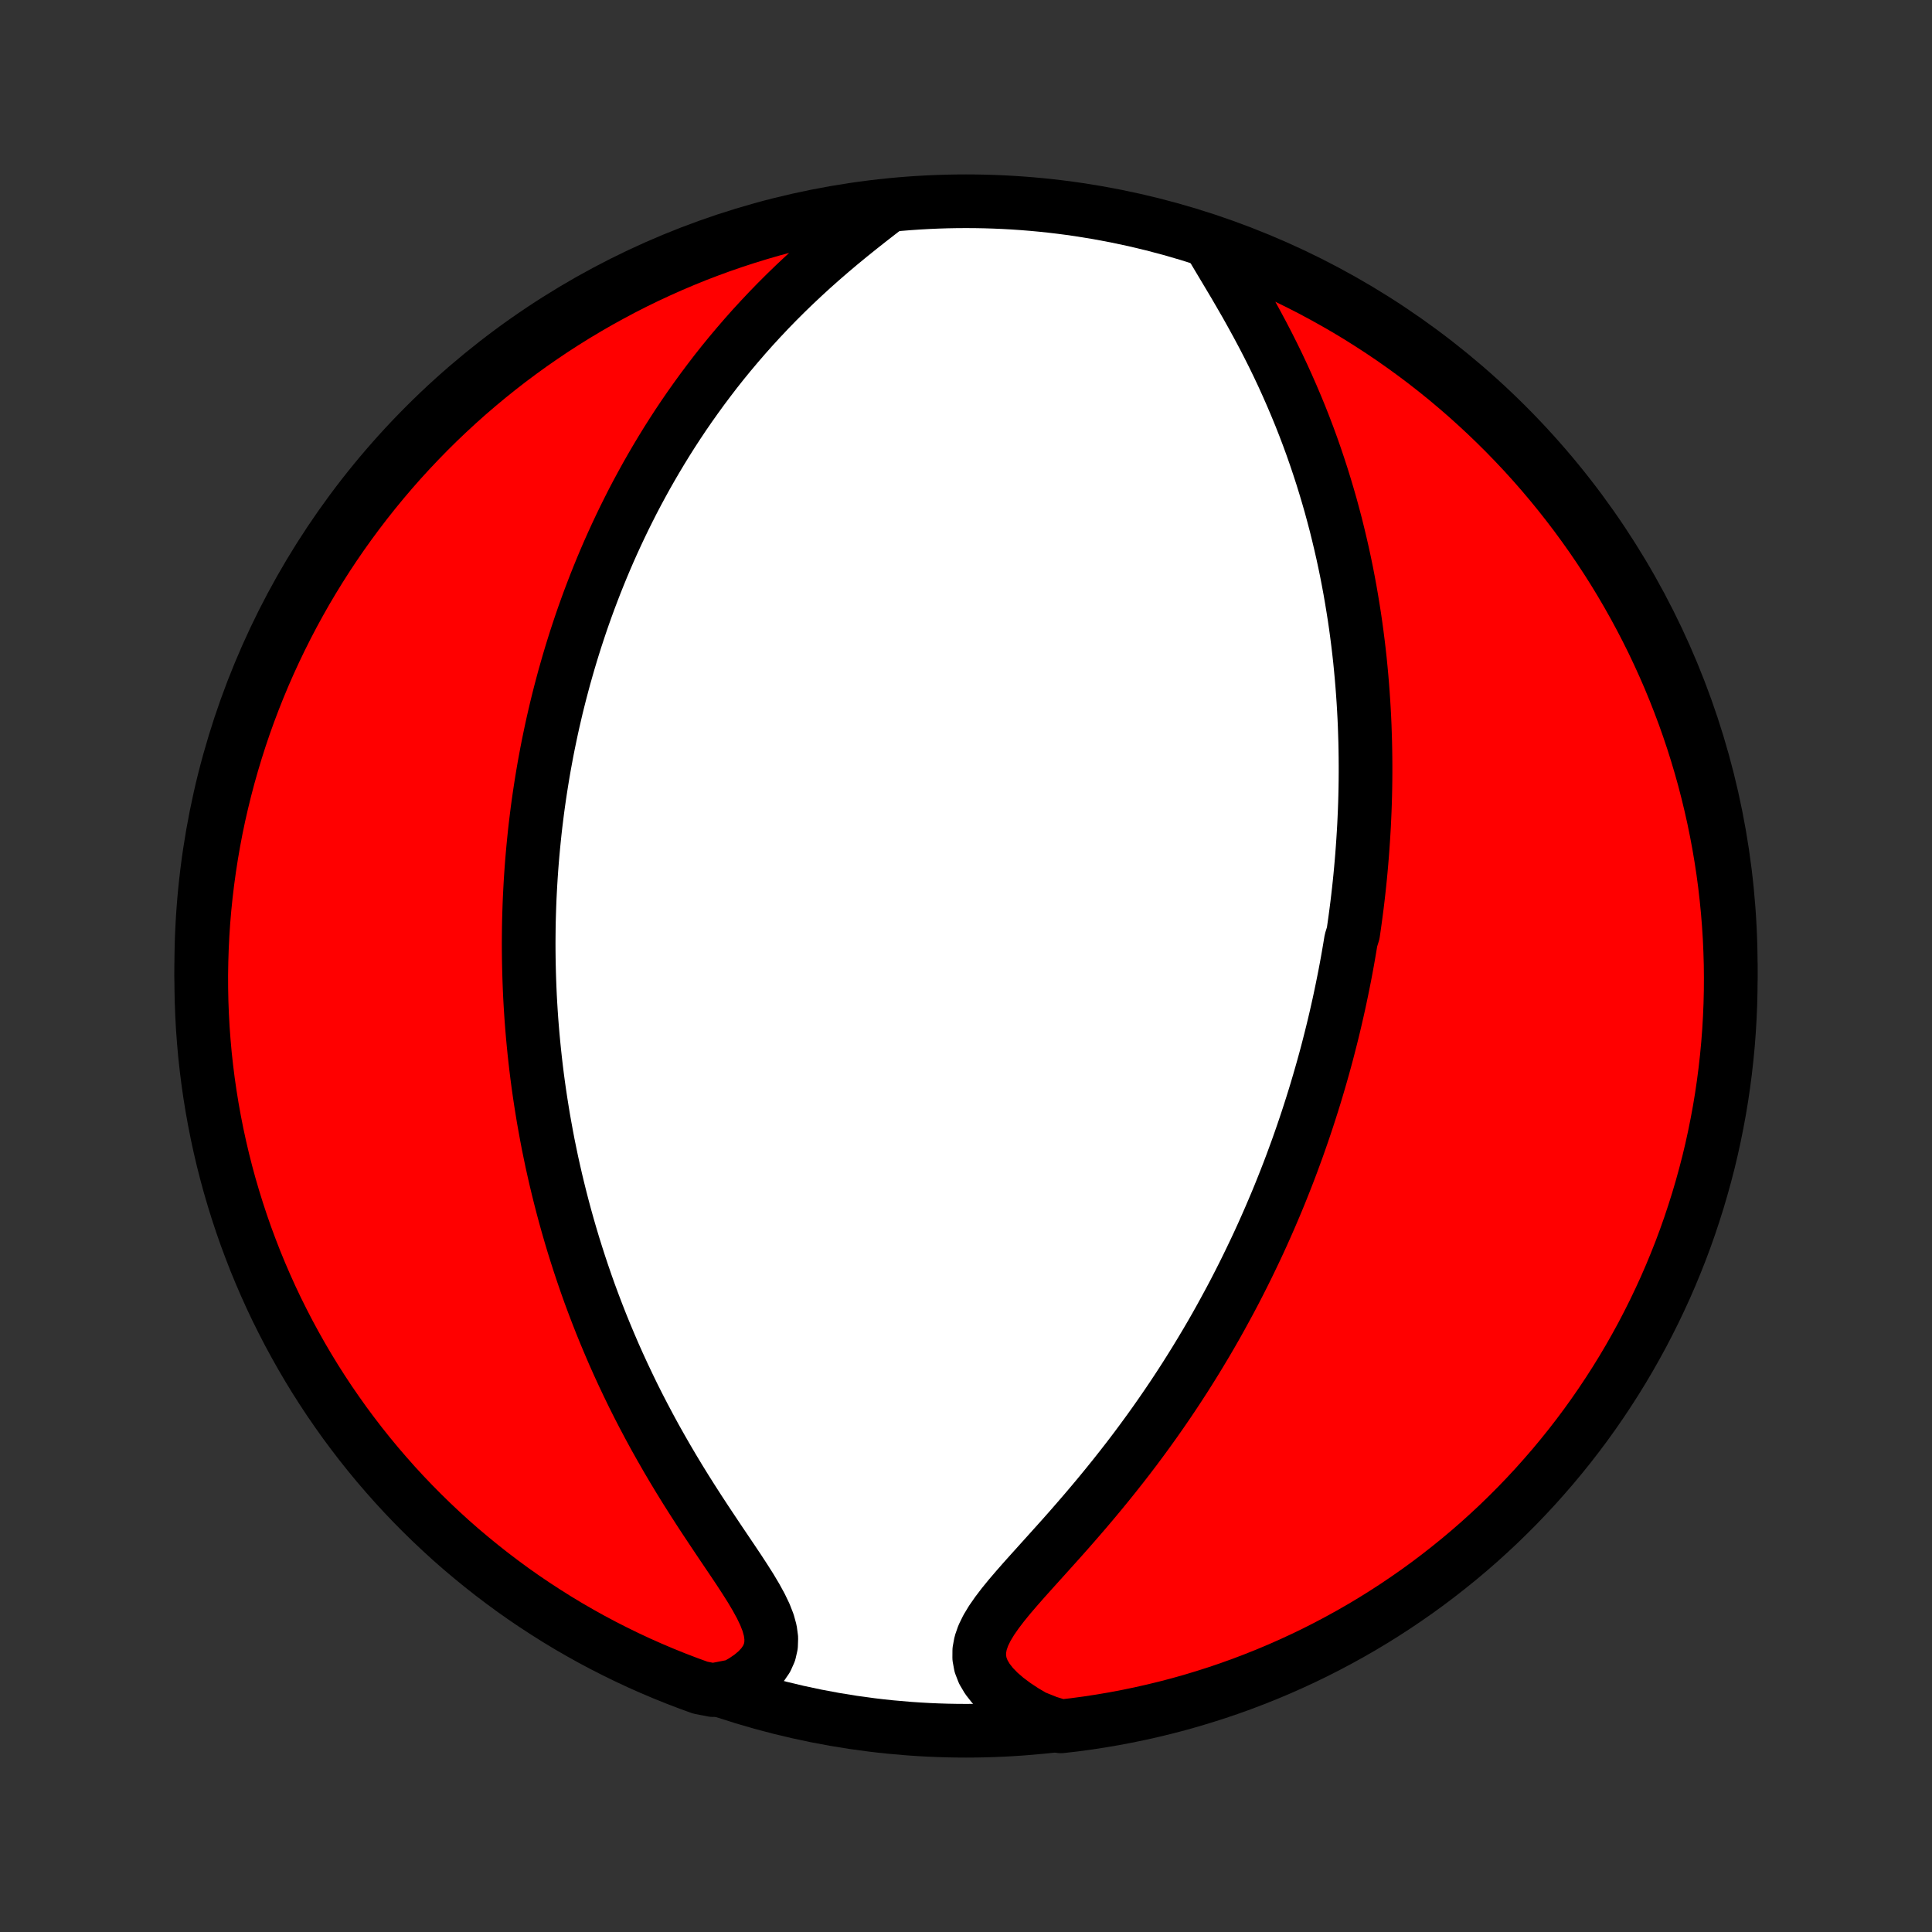 <?xml version="1.0" encoding="utf-8" standalone="no"?>
<!DOCTYPE svg PUBLIC "-//W3C//DTD SVG 1.1//EN"
  "http://www.w3.org/Graphics/SVG/1.1/DTD/svg11.dtd">
<!-- Created with matplotlib (http://matplotlib.org/) -->
<svg height="72pt" version="1.1" viewBox="0 0 72 72" width="72pt" xmlns="http://www.w3.org/2000/svg" xmlns:xlink="http://www.w3.org/1999/xlink">
 <rect x="0" y="0" width="72" height="72" fill="#333333" stroke="none"/>
 <defs>
  <style type="text/css">
*{stroke-linecap:butt;stroke-linejoin:round;}
  </style>
 </defs>
 <g id="figure_1">
  <g id="patch_1">
   <path d="
M0 72
L72 72
L72 0
L0 0
z
" style="fill:none;"/>
  </g>
  <g id="axes_1">
   <g id="PatchCollection_1">
    <defs>
     <path d="
M36 -7.5
C43.558 -7.5 50.808 -10.503 56.153 -15.848
C61.497 -21.192 64.5 -28.442 64.5 -36
C64.5 -43.558 61.497 -50.808 56.153 -56.153
C50.808 -61.497 43.558 -64.5 36 -64.5
C28.442 -64.5 21.192 -61.497 15.848 -56.153
C10.503 -50.808 7.5 -43.558 7.5 -36
C7.5 -28.442 10.503 -21.192 15.848 -15.848
C21.192 -10.503 28.442 -7.5 36 -7.5
z
" id="C0_0_a811fe30f3"/>
     <path d="
M45.177 -62.79
L45.379 -62.45
L45.587 -62.102
L45.799 -61.747
L46.013 -61.388
L46.225 -61.023
L46.437 -60.656
L46.645 -60.284
L46.85 -59.91
L47.051 -59.534
L47.247 -59.156
L47.438 -58.777
L47.623 -58.397
L47.802 -58.017
L47.975 -57.636
L48.142 -57.256
L48.303 -56.877
L48.459 -56.498
L48.608 -56.12
L48.751 -55.744
L48.888 -55.369
L49.019 -54.995
L49.144 -54.624
L49.264 -54.255
L49.378 -53.887
L49.487 -53.522
L49.591 -53.16
L49.689 -52.799
L49.783 -52.442
L49.871 -52.086
L49.955 -51.734
L50.035 -51.384
L50.11 -51.037
L50.181 -50.693
L50.247 -50.351
L50.31 -50.012
L50.368 -49.676
L50.423 -49.342
L50.475 -49.012
L50.523 -48.684
L50.567 -48.358
L50.608 -48.036
L50.646 -47.716
L50.681 -47.398
L50.712 -47.084
L50.741 -46.771
L50.767 -46.461
L50.79 -46.154
L50.811 -45.849
L50.829 -45.546
L50.845 -45.245
L50.858 -44.947
L50.868 -44.65
L50.877 -44.356
L50.883 -44.064
L50.887 -43.773
L50.889 -43.485
L50.889 -43.198
L50.887 -42.914
L50.883 -42.63
L50.877 -42.349
L50.869 -42.069
L50.859 -41.79
L50.847 -41.513
L50.834 -41.237
L50.818 -40.963
L50.801 -40.69
L50.782 -40.418
L50.762 -40.147
L50.74 -39.877
L50.716 -39.608
L50.691 -39.34
L50.664 -39.073
L50.635 -38.806
L50.605 -38.541
L50.573 -38.275
L50.539 -38.011
L50.504 -37.747
L50.467 -37.483
L50.429 -37.22
L50.347 -36.957
L50.304 -36.695
L50.259 -36.432
L50.213 -36.17
L50.165 -35.908
L50.115 -35.645
L50.063 -35.383
L50.01 -35.121
L49.955 -34.858
L49.899 -34.596
L49.84 -34.332
L49.78 -34.069
L49.718 -33.805
L49.654 -33.541
L49.588 -33.276
L49.52 -33.01
L49.451 -32.744
L49.379 -32.477
L49.305 -32.209
L49.229 -31.941
L49.151 -31.672
L49.071 -31.401
L48.989 -31.13
L48.904 -30.857
L48.817 -30.584
L48.728 -30.309
L48.636 -30.033
L48.542 -29.756
L48.445 -29.477
L48.346 -29.197
L48.243 -28.916
L48.139 -28.633
L48.031 -28.348
L47.92 -28.062
L47.806 -27.774
L47.69 -27.485
L47.57 -27.194
L47.446 -26.901
L47.32 -26.607
L47.19 -26.311
L47.057 -26.013
L46.92 -25.713
L46.779 -25.411
L46.634 -25.108
L46.486 -24.802
L46.334 -24.495
L46.177 -24.185
L46.017 -23.874
L45.852 -23.561
L45.682 -23.247
L45.509 -22.93
L45.331 -22.611
L45.148 -22.291
L44.96 -21.969
L44.767 -21.646
L44.57 -21.321
L44.367 -20.994
L44.16 -20.666
L43.947 -20.337
L43.729 -20.006
L43.506 -19.675
L43.278 -19.343
L43.044 -19.009
L42.805 -18.675
L42.561 -18.341
L42.312 -18.006
L42.058 -17.672
L41.798 -17.337
L41.534 -17.003
L41.265 -16.669
L40.992 -16.336
L40.715 -16.004
L40.435 -15.674
L40.151 -15.345
L39.865 -15.017
L39.577 -14.692
L39.288 -14.37
L39 -14.05
L38.714 -13.733
L38.431 -13.419
L38.153 -13.109
L37.884 -12.802
L37.625 -12.5
L37.381 -12.201
L37.156 -11.906
L36.954 -11.616
L36.781 -11.329
L36.643 -11.047
L36.546 -10.768
L36.495 -10.493
L36.493 -10.223
L36.542 -9.956
L36.644 -9.693
L36.796 -9.435
L36.994 -9.182
L37.234 -8.935
L37.512 -8.695
L37.824 -8.462
L38.164 -8.237
L38.529 -8.022
L39.042 -7.816
L39.536 -7.663
L40.029 -7.72
L40.52 -7.786
L41.011 -7.861
L41.5 -7.944
L41.987 -8.036
L42.472 -8.136
L42.956 -8.245
L43.437 -8.362
L43.916 -8.487
L44.393 -8.621
L44.867 -8.764
L45.338 -8.914
L45.807 -9.073
L46.272 -9.24
L46.735 -9.416
L47.194 -9.599
L47.649 -9.79
L48.102 -9.99
L48.55 -10.197
L48.995 -10.412
L49.435 -10.635
L49.872 -10.866
L50.304 -11.104
L50.733 -11.35
L51.156 -11.603
L51.575 -11.864
L51.989 -12.132
L52.398 -12.408
L52.803 -12.69
L53.202 -12.98
L53.596 -13.277
L53.984 -13.581
L54.368 -13.891
L54.745 -14.208
L55.117 -14.532
L55.483 -14.863
L55.843 -15.199
L56.197 -15.543
L56.545 -15.892
L56.886 -16.247
L57.222 -16.609
L57.55 -16.977
L57.873 -17.35
L58.188 -17.729
L58.497 -18.113
L58.799 -18.503
L59.094 -18.898
L59.382 -19.299
L59.663 -19.705
L59.936 -20.115
L60.203 -20.531
L60.462 -20.951
L60.713 -21.375
L60.957 -21.805
L61.194 -22.238
L61.422 -22.676
L61.643 -23.117
L61.856 -23.563
L62.062 -24.012
L62.259 -24.465
L62.448 -24.922
L62.63 -25.382
L62.803 -25.845
L62.968 -26.312
L63.124 -26.781
L63.273 -27.253
L63.413 -27.728
L63.545 -28.205
L63.669 -28.684
L63.784 -29.166
L63.89 -29.65
L63.988 -30.136
L64.078 -30.624
L64.159 -31.113
L64.231 -31.604
L64.295 -32.096
L64.35 -32.589
L64.397 -33.084
L64.435 -33.579
L64.464 -34.075
L64.485 -34.571
L64.497 -35.068
L64.5 -35.566
L64.495 -36.063
L64.48 -36.56
L64.458 -37.057
L64.426 -37.554
L64.386 -38.051
L64.337 -38.547
L64.28 -39.042
L64.214 -39.536
L64.139 -40.029
L64.056 -40.52
L63.964 -41.011
L63.864 -41.5
L63.755 -41.987
L63.638 -42.472
L63.513 -42.956
L63.379 -43.437
L63.236 -43.916
L63.086 -44.393
L62.927 -44.867
L62.76 -45.338
L62.584 -45.807
L62.401 -46.272
L62.21 -46.735
L62.01 -47.194
L61.803 -47.649
L61.588 -48.102
L61.365 -48.55
L61.134 -48.995
L60.896 -49.435
L60.65 -49.872
L60.397 -50.304
L60.136 -50.733
L59.868 -51.156
L59.592 -51.575
L59.31 -51.989
L59.02 -52.398
L58.723 -52.803
L58.419 -53.202
L58.109 -53.596
L57.792 -53.984
L57.468 -54.368
L57.138 -54.745
L56.801 -55.117
L56.457 -55.483
L56.108 -55.843
L55.752 -56.197
L55.391 -56.545
L55.023 -56.886
L54.65 -57.222
L54.271 -57.55
L53.887 -57.873
L53.497 -58.188
L53.102 -58.497
L52.701 -58.799
L52.295 -59.094
L51.885 -59.382
L51.469 -59.663
L51.049 -59.936
L50.625 -60.203
L50.196 -60.462
L49.762 -60.713
L49.324 -60.957
L48.883 -61.194
L48.437 -61.422
L47.988 -61.643
L47.535 -61.856
L47.078 -62.062
L46.618 -62.259
L46.155 -62.448
z
" id="C0_1_3bc2c8b605"/>
     <path d="
M33.091 -64.321
L32.74 -64.05
L32.385 -63.774
L32.028 -63.492
L31.671 -63.205
L31.316 -62.913
L30.964 -62.616
L30.616 -62.315
L30.273 -62.01
L29.936 -61.701
L29.604 -61.389
L29.279 -61.074
L28.961 -60.757
L28.65 -60.437
L28.346 -60.114
L28.049 -59.791
L27.76 -59.466
L27.478 -59.139
L27.203 -58.812
L26.936 -58.485
L26.676 -58.157
L26.424 -57.828
L26.178 -57.5
L25.94 -57.172
L25.708 -56.845
L25.483 -56.518
L25.265 -56.192
L25.053 -55.866
L24.848 -55.542
L24.649 -55.218
L24.456 -54.896
L24.269 -54.575
L24.087 -54.255
L23.912 -53.937
L23.741 -53.62
L23.576 -53.305
L23.417 -52.991
L23.262 -52.679
L23.112 -52.368
L22.967 -52.059
L22.826 -51.751
L22.69 -51.446
L22.558 -51.141
L22.431 -50.839
L22.308 -50.538
L22.188 -50.238
L22.073 -49.94
L21.961 -49.644
L21.853 -49.349
L21.748 -49.055
L21.647 -48.763
L21.55 -48.473
L21.455 -48.183
L21.364 -47.895
L21.276 -47.609
L21.191 -47.324
L21.109 -47.039
L21.029 -46.756
L20.953 -46.474
L20.879 -46.194
L20.808 -45.914
L20.739 -45.635
L20.674 -45.357
L20.61 -45.08
L20.549 -44.803
L20.491 -44.528
L20.434 -44.253
L20.38 -43.979
L20.329 -43.705
L20.279 -43.432
L20.232 -43.159
L20.187 -42.886
L20.144 -42.614
L20.103 -42.342
L20.064 -42.071
L20.027 -41.799
L19.993 -41.528
L19.96 -41.257
L19.929 -40.985
L19.901 -40.714
L19.874 -40.442
L19.849 -40.17
L19.826 -39.898
L19.805 -39.625
L19.786 -39.352
L19.769 -39.079
L19.754 -38.805
L19.74 -38.53
L19.729 -38.255
L19.72 -37.979
L19.712 -37.702
L19.707 -37.424
L19.704 -37.146
L19.702 -36.866
L19.703 -36.586
L19.706 -36.304
L19.711 -36.021
L19.718 -35.736
L19.727 -35.451
L19.738 -35.164
L19.751 -34.875
L19.767 -34.585
L19.785 -34.294
L19.805 -34.001
L19.828 -33.706
L19.853 -33.409
L19.881 -33.11
L19.911 -32.81
L19.944 -32.507
L19.979 -32.203
L20.017 -31.896
L20.058 -31.588
L20.102 -31.277
L20.149 -30.963
L20.199 -30.648
L20.251 -30.33
L20.308 -30.01
L20.367 -29.687
L20.429 -29.361
L20.496 -29.034
L20.565 -28.703
L20.639 -28.37
L20.716 -28.034
L20.797 -27.696
L20.882 -27.355
L20.971 -27.011
L21.064 -26.664
L21.162 -26.314
L21.264 -25.962
L21.37 -25.608
L21.482 -25.25
L21.598 -24.89
L21.719 -24.527
L21.845 -24.161
L21.976 -23.793
L22.113 -23.423
L22.255 -23.05
L22.402 -22.675
L22.556 -22.297
L22.715 -21.918
L22.879 -21.536
L23.05 -21.153
L23.227 -20.768
L23.41 -20.382
L23.598 -19.994
L23.793 -19.606
L23.994 -19.217
L24.201 -18.827
L24.413 -18.437
L24.632 -18.047
L24.856 -17.657
L25.085 -17.268
L25.319 -16.88
L25.558 -16.493
L25.801 -16.109
L26.047 -15.726
L26.295 -15.347
L26.545 -14.971
L26.794 -14.598
L27.042 -14.23
L27.287 -13.867
L27.526 -13.51
L27.755 -13.159
L27.973 -12.815
L28.173 -12.479
L28.352 -12.152
L28.505 -11.834
L28.625 -11.527
L28.706 -11.232
L28.744 -10.949
L28.735 -10.679
L28.677 -10.423
L28.569 -10.18
L28.413 -9.952
L28.214 -9.737
L27.974 -9.536
L27.699 -9.349
L27.393 -9.175
L26.567 -9.015
L26.099 -9.106
L25.634 -9.275
L25.172 -9.452
L24.714 -9.637
L24.259 -9.83
L23.807 -10.031
L23.36 -10.24
L22.916 -10.457
L22.476 -10.681
L22.04 -10.913
L21.609 -11.153
L21.181 -11.4
L20.759 -11.655
L20.341 -11.918
L19.928 -12.187
L19.519 -12.464
L19.116 -12.748
L18.718 -13.04
L18.325 -13.338
L17.938 -13.643
L17.556 -13.955
L17.179 -14.273
L16.808 -14.598
L16.444 -14.93
L16.085 -15.268
L15.732 -15.613
L15.386 -15.963
L15.045 -16.32
L14.711 -16.683
L14.384 -17.052
L14.063 -17.426
L13.749 -17.806
L13.441 -18.192
L13.141 -18.583
L12.847 -18.979
L12.561 -19.381
L12.281 -19.787
L12.009 -20.199
L11.744 -20.615
L11.487 -21.036
L11.237 -21.462
L10.995 -21.892
L10.76 -22.326
L10.533 -22.765
L10.313 -23.207
L10.101 -23.654
L9.898 -24.104
L9.702 -24.558
L9.514 -25.015
L9.335 -25.476
L9.163 -25.939
L9 -26.406
L8.845 -26.876
L8.698 -27.349
L8.559 -27.824
L8.429 -28.302
L8.307 -28.782
L8.194 -29.264
L8.089 -29.748
L7.993 -30.235
L7.905 -30.723
L7.826 -31.212
L7.755 -31.703
L7.693 -32.196
L7.639 -32.689
L7.595 -33.184
L7.558 -33.679
L7.531 -34.175
L7.512 -34.672
L7.502 -35.169
L7.5 -35.666
L7.508 -36.164
L7.524 -36.661
L7.548 -37.158
L7.581 -37.655
L7.623 -38.151
L7.674 -38.647
L7.733 -39.142
L7.801 -39.636
L7.877 -40.128
L7.962 -40.62
L8.055 -41.11
L8.157 -41.599
L8.268 -42.085
L8.387 -42.57
L8.514 -43.053
L8.65 -43.534
L8.794 -44.013
L8.946 -44.489
L9.106 -44.962
L9.275 -45.433
L9.452 -45.901
L9.637 -46.366
L9.83 -46.828
L10.031 -47.286
L10.24 -47.741
L10.457 -48.193
L10.681 -48.64
L10.913 -49.084
L11.153 -49.524
L11.4 -49.96
L11.655 -50.391
L11.918 -50.819
L12.187 -51.241
L12.464 -51.659
L12.748 -52.072
L13.04 -52.481
L13.338 -52.884
L13.643 -53.282
L13.955 -53.675
L14.273 -54.062
L14.598 -54.444
L14.93 -54.821
L15.268 -55.191
L15.613 -55.556
L15.963 -55.915
L16.32 -56.268
L16.683 -56.614
L17.052 -56.955
L17.426 -57.289
L17.806 -57.616
L18.192 -57.937
L18.583 -58.251
L18.979 -58.559
L19.381 -58.859
L19.787 -59.153
L20.199 -59.439
L20.615 -59.719
L21.036 -59.991
L21.462 -60.256
L21.892 -60.513
L22.326 -60.763
L22.765 -61.005
L23.207 -61.24
L23.654 -61.468
L24.104 -61.687
L24.558 -61.898
L25.015 -62.102
L25.476 -62.298
L25.939 -62.486
L26.406 -62.665
L26.876 -62.837
L27.349 -63
L27.824 -63.155
L28.302 -63.302
L28.782 -63.441
L29.264 -63.571
L29.748 -63.693
L30.235 -63.806
L30.723 -63.911
L31.212 -64.007
L31.703 -64.095
L32.196 -64.174
z
" id="C0_2_2a5d00724f"/>
    </defs>
    <g clip-path="url(#p1bffca34e9)">
     <use style="fill:#ffffff;stroke:#000000;stroke-width:2.0;" x="0.0" xlink:href="#C0_0_a811fe30f3" y="72.0"/>
    </g>
    <g clip-path="url(#p1bffca34e9)">
     <use style="fill:#ff0000;stroke:#000000;stroke-width:2.0;" x="0.0" xlink:href="#C0_1_3bc2c8b605" y="72.0"/>
    </g>
    <g clip-path="url(#p1bffca34e9)">
     <use style="fill:#ff0000;stroke:#000000;stroke-width:2.0;" x="0.0" xlink:href="#C0_2_2a5d00724f" y="72.0"/>
    </g>
   </g>
  </g>
 </g>
 <defs>
  <clipPath id="p1bffca34e9">
   <rect height="72.0" width="72.0" x="0.0" y="0.0"/>
  </clipPath>
 </defs>
</svg>
